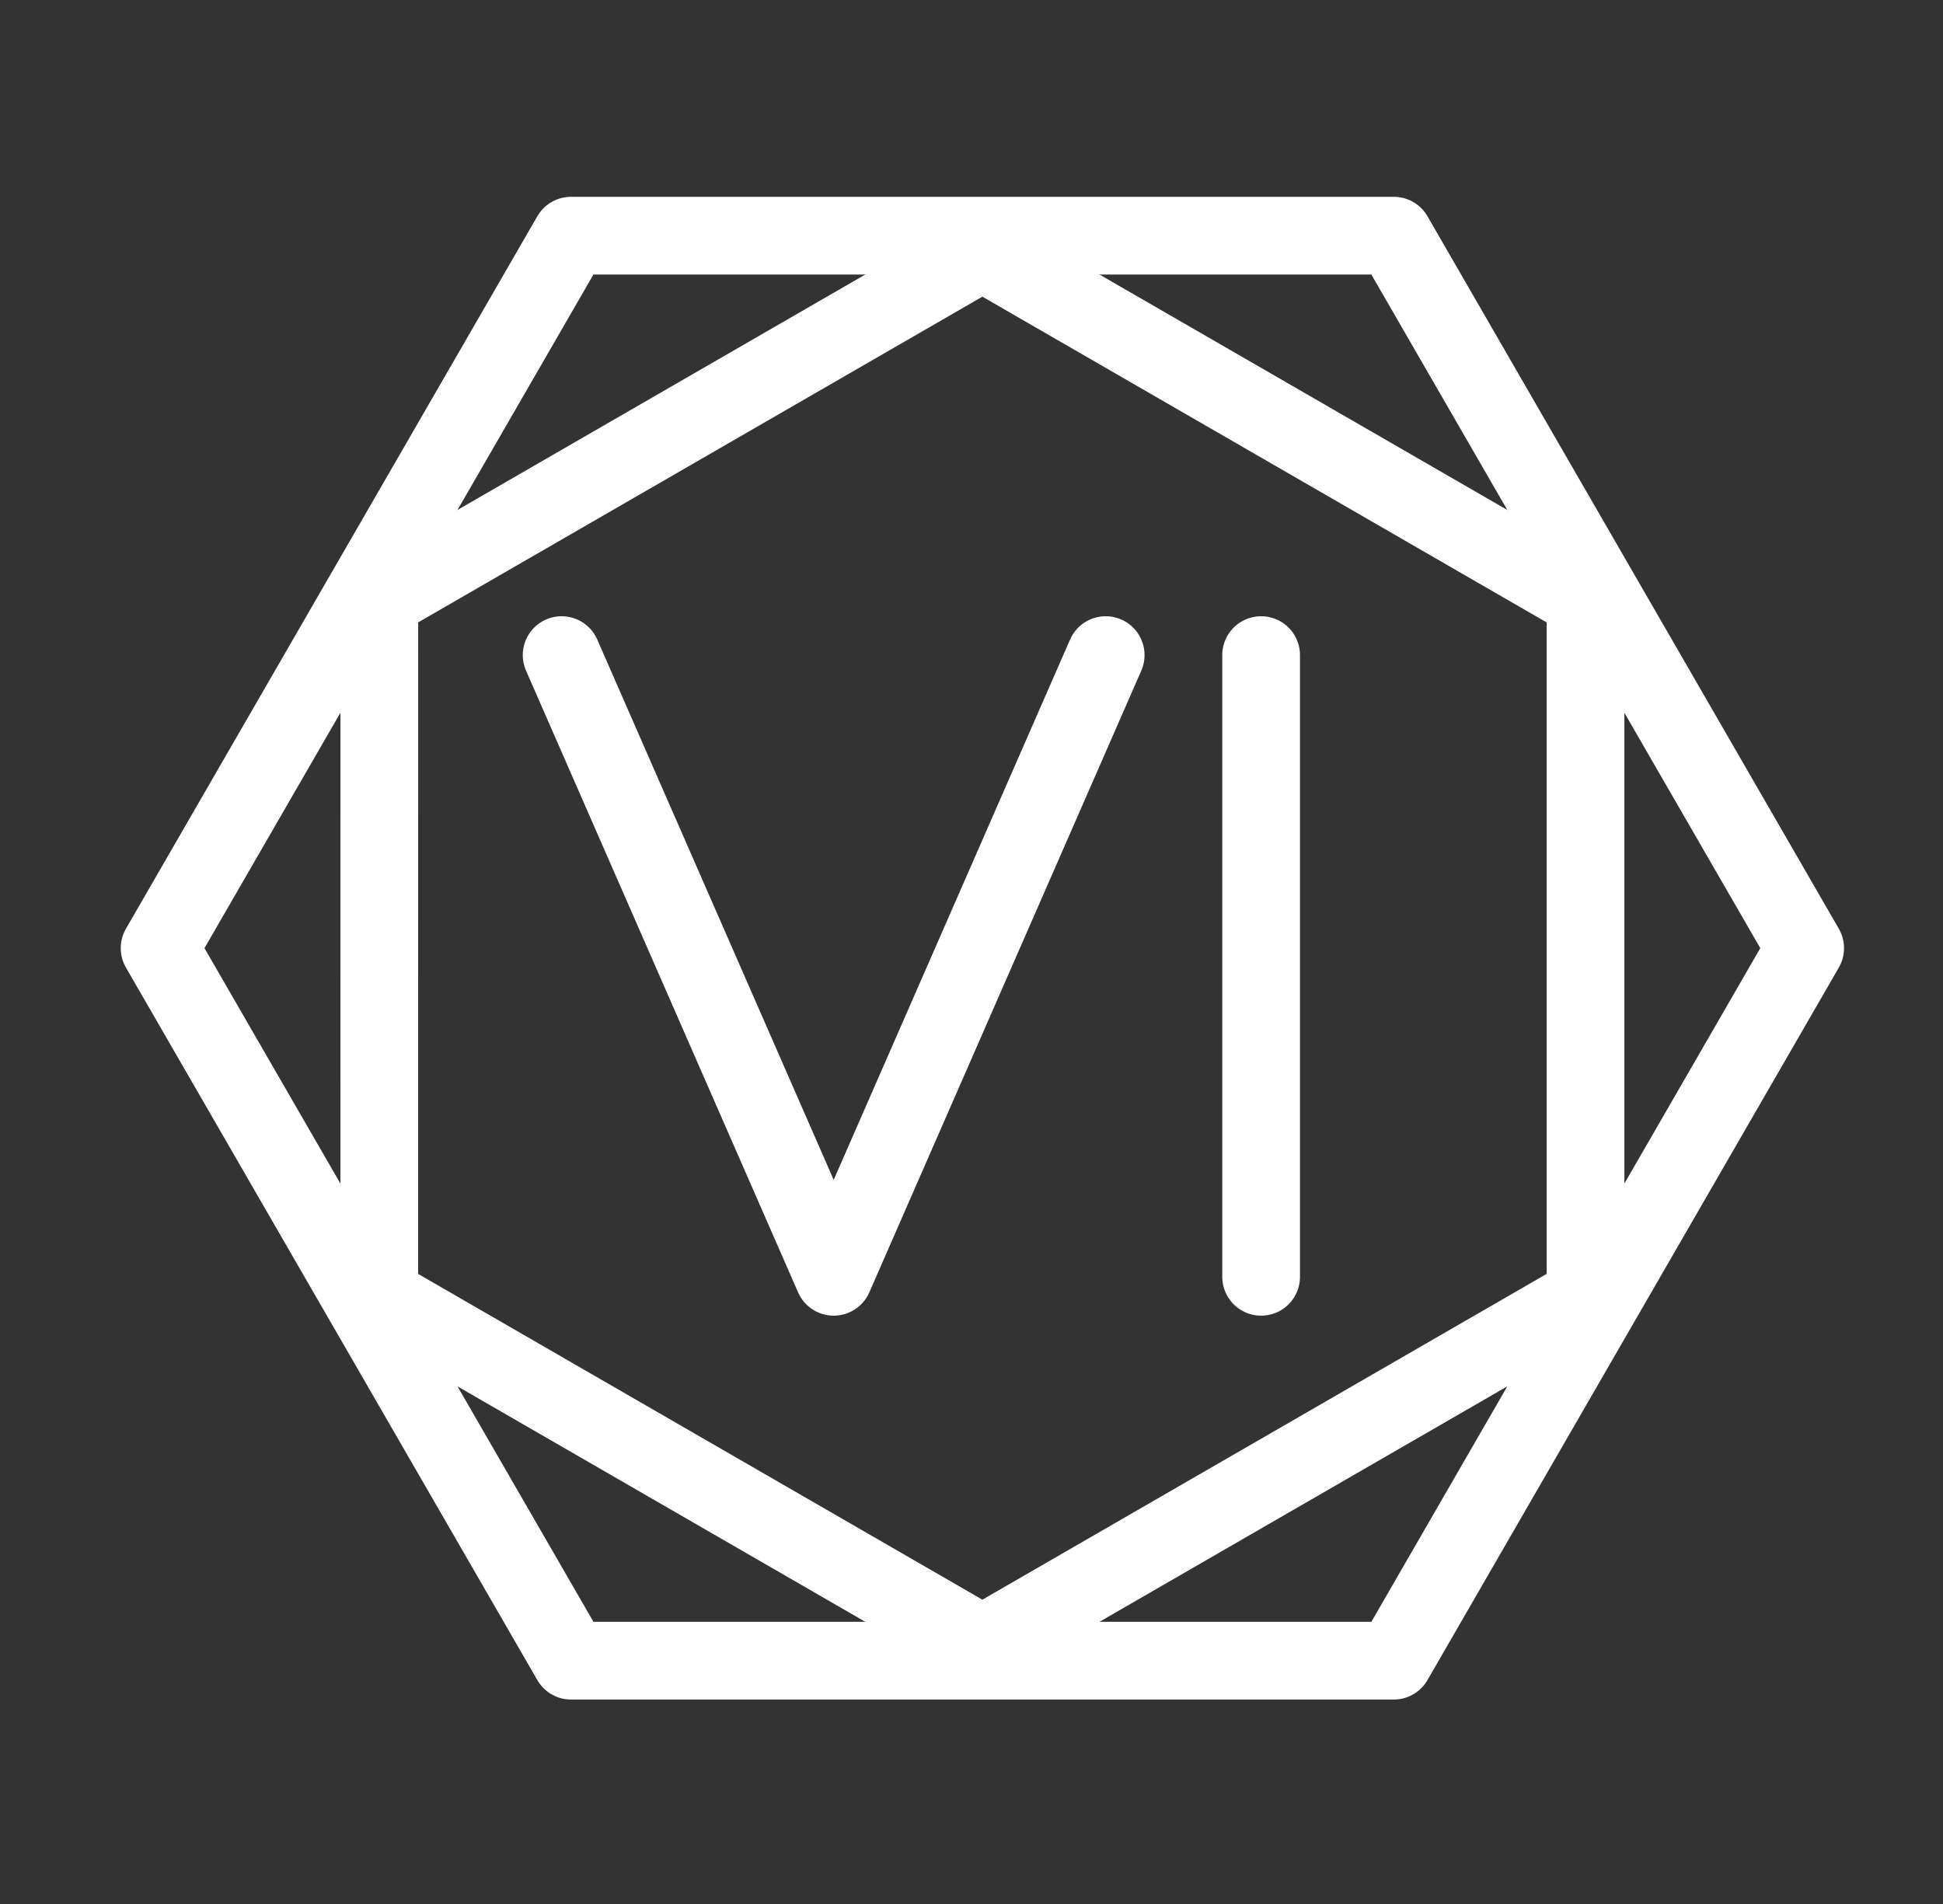 <svg width="50" height="49" viewBox="0 0 50 49" fill="none" xmlns="http://www.w3.org/2000/svg">
<rect x="0" y="0" width="50" height="49" fill="#333333" stroke="none"/>
<path d="M40.801 15.441L25.28 6.48L9.761 15.44L9.76 33.362L25.28 42.323L40.801 33.361L40.801 15.441Z" stroke="white" stroke-width="2" stroke-miterlimit="10" stroke-linecap="round" stroke-linejoin="round"/>
<path d="M35.867 6.065H14.694L4.107 24.401L14.694 42.738H35.867L46.453 24.401L35.867 6.065Z" stroke="white" stroke-width="2" stroke-miterlimit="10" stroke-linecap="round" stroke-linejoin="round"/>
<path d="M14.453 16.859L21.454 32.859L28.453 16.859" stroke="white" stroke-width="2" stroke-miterlimit="10" stroke-linecap="round" stroke-linejoin="round"/>
<path d="M32.453 16.859V32.859" stroke="white" stroke-width="2" stroke-miterlimit="10" stroke-linecap="round" stroke-linejoin="round"/>
</svg>
